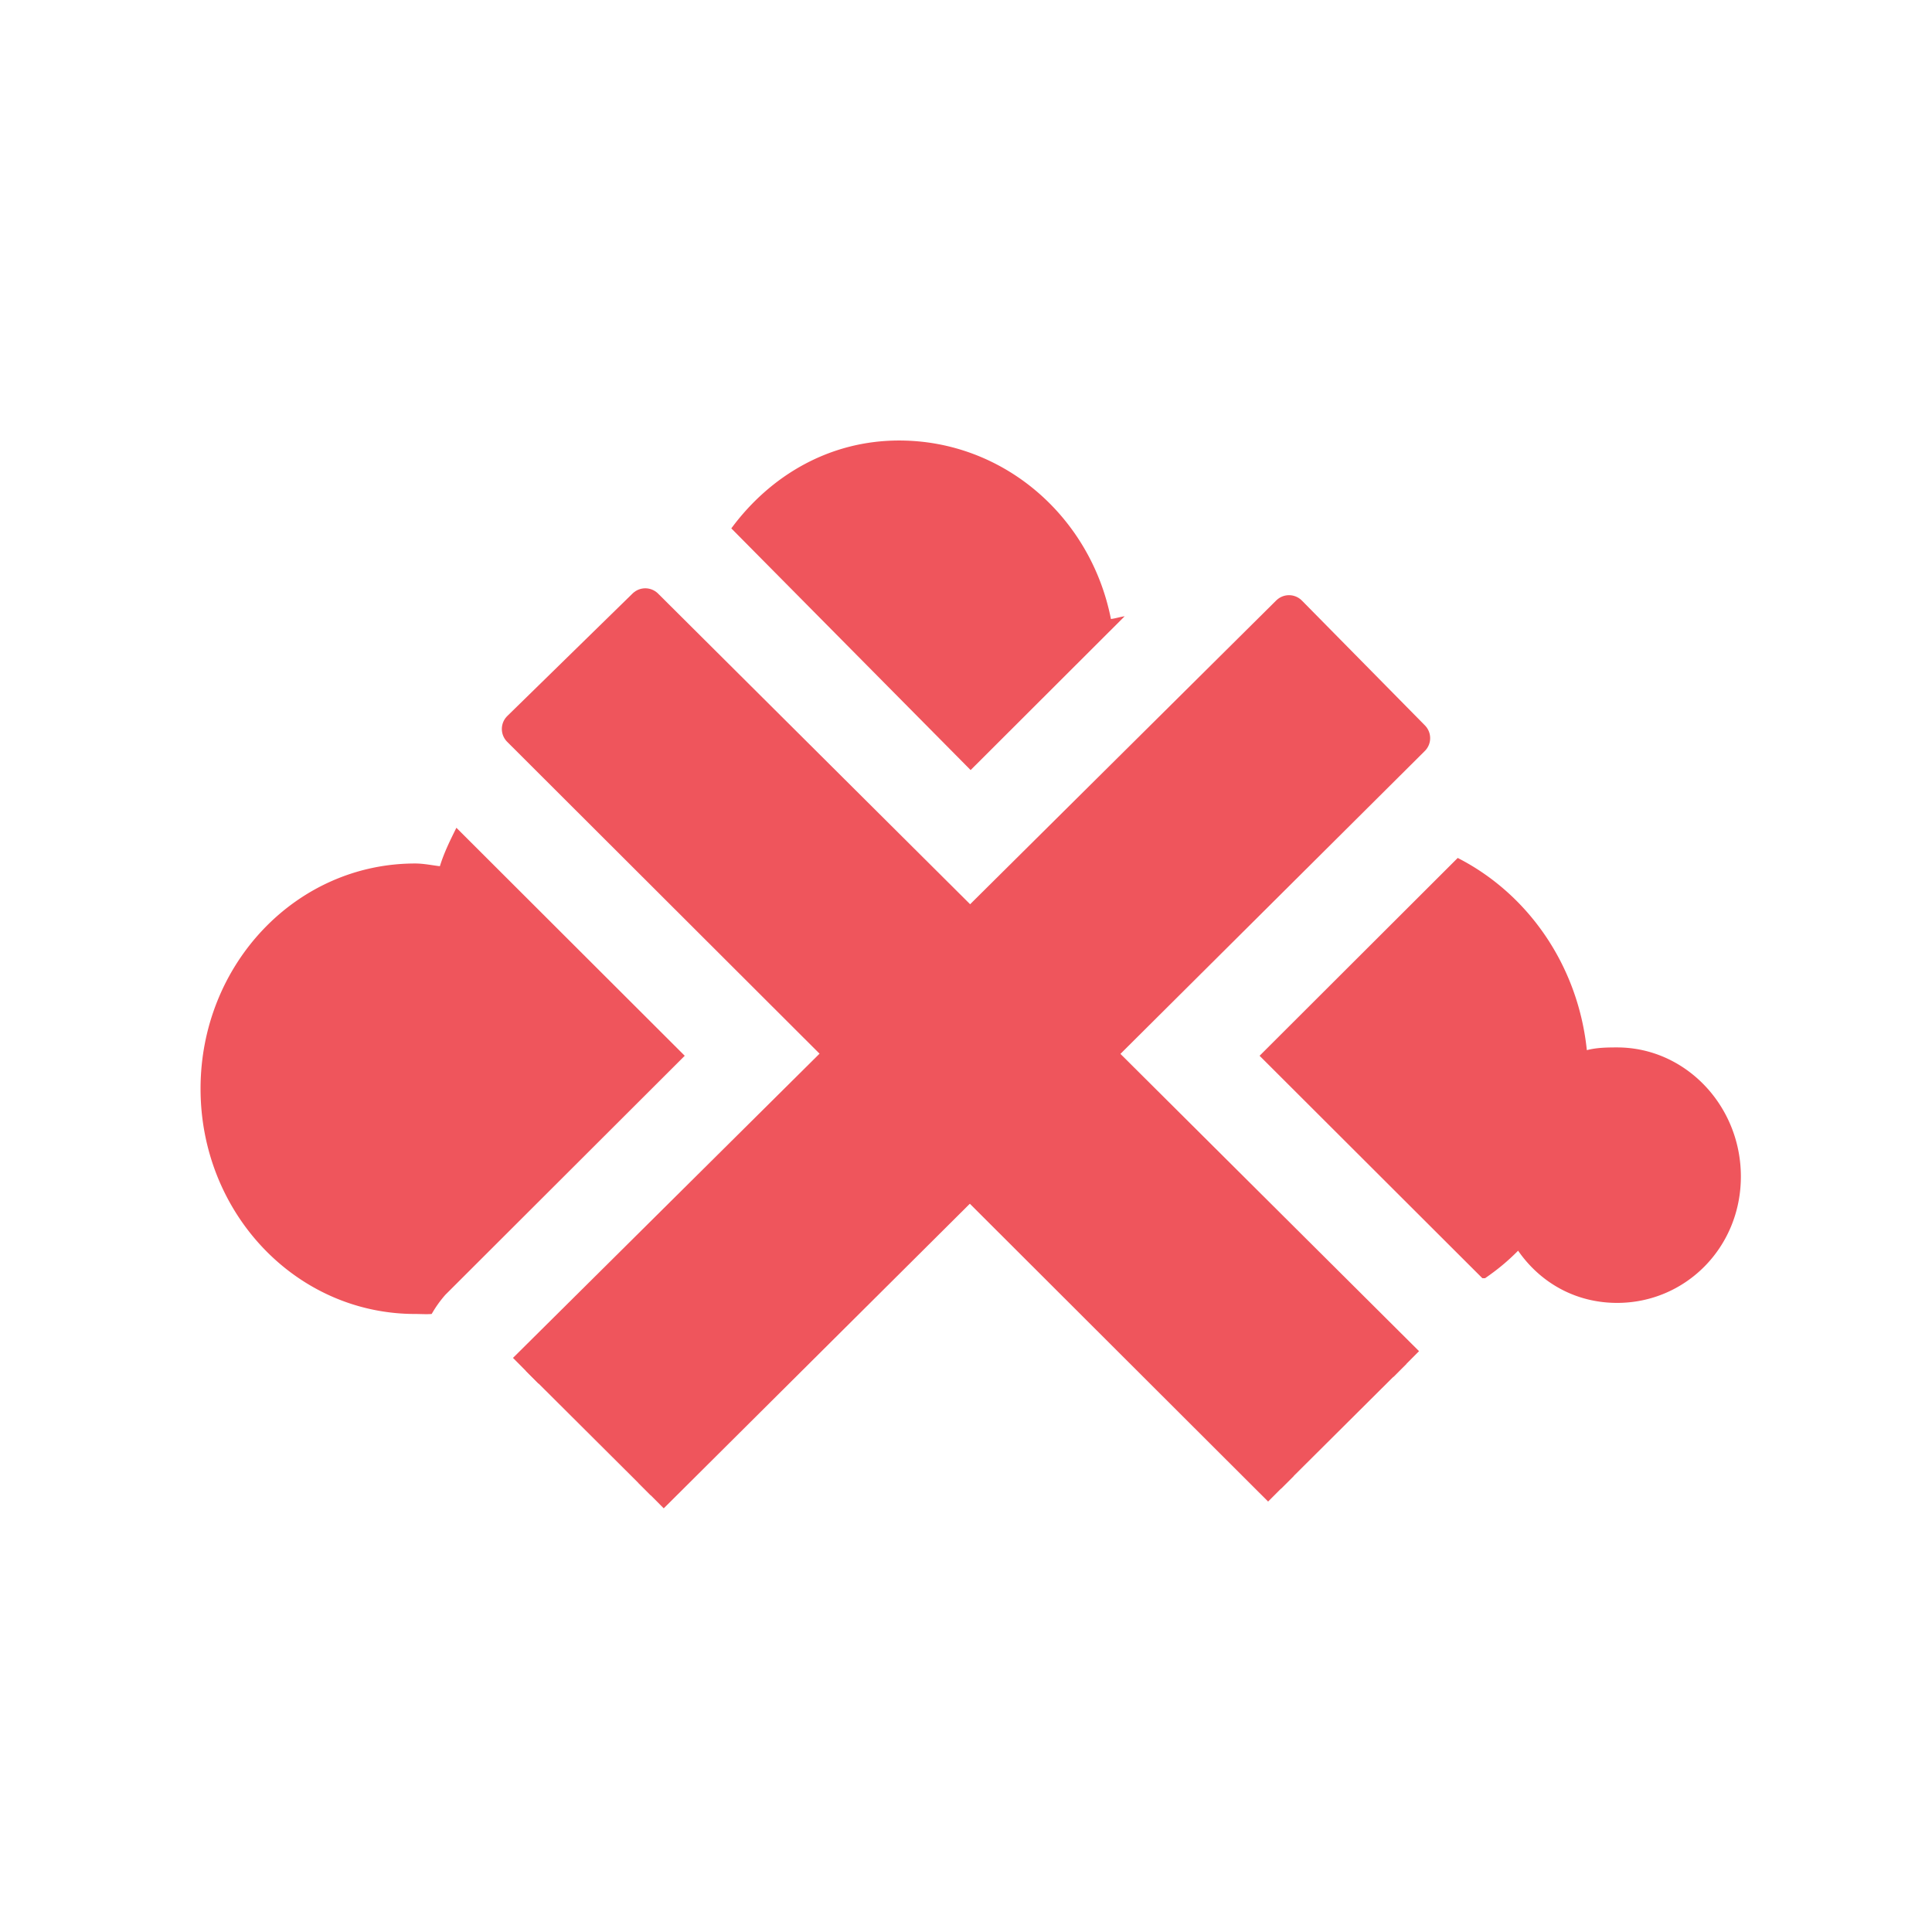 <svg xmlns="http://www.w3.org/2000/svg" viewBox="0 0 16 16">
 <g transform="matrix(0.048,0,0,0.05,-8.611,1.535)" style="fill:#ef555c;fill-opacity:1;stroke:none">
  <path d="m 10.188 4 c -0.788 0 -1.461 0.396 -1.906 1 a 1.3 1.3 0 0 1 0.031 0.031 l 2.688 2.719 1.75 -1.75 c -0.053 0.007 -0.104 0.025 -0.156 0.031 -0.229 -1.166 -1.221 -2.031 -2.406 -2.031 m -5.03 4.406 c -0.071 0.143 -0.14 0.282 -0.188 0.438 -0.092 -0.011 -0.186 -0.031 -0.281 -0.031 -1.354 0 -2.438 1.149 -2.438 2.563 c 0 1.413 1.083 2.563 2.438 2.563 0.062 0 0.127 0.005 0.188 0 a 1.3 1.3 0 0 1 0.156 -0.219 l 2.719 -2.719 -2.594 -2.594 m 11.375 0.344 -2.25 2.25 2.531 2.531 0.031 0 c 0.139 -0.096 0.256 -0.192 0.375 -0.313 0.255 0.368 0.657 0.594 1.125 0.594 0.775 0 1.406 -0.629 1.406 -1.438 0 -0.808 -0.632 -1.469 -1.406 -1.469 -0.12 0 -0.233 0.002 -0.344 0.031 c -0.1 -0.966 -0.669 -1.78 -1.469 -2.188" transform="matrix(15.186,0,0,14.556,179.8,-15.961)"/>
 </g>
 <path d="m 11.646 11.296 -6.302 -6.274 -1.038 1.015 6.302 6.292" style="stroke-dasharray:none;stroke-opacity:1;fill:#ef555c;stroke-miterlimit:4;fill-opacity:1;stroke:#ef555c;stroke-linejoin:round;stroke-width:0.3"/>
 <path d="m 5.391 12.385 6.303 -6.272 -1.019 -1.034 -6.321 6.273" style="stroke-dasharray:none;stroke-opacity:1;fill:#ef555c;stroke-miterlimit:4;fill-opacity:1;stroke:#ef555c;stroke-linejoin:round;stroke-width:0.3"/>
</svg>
